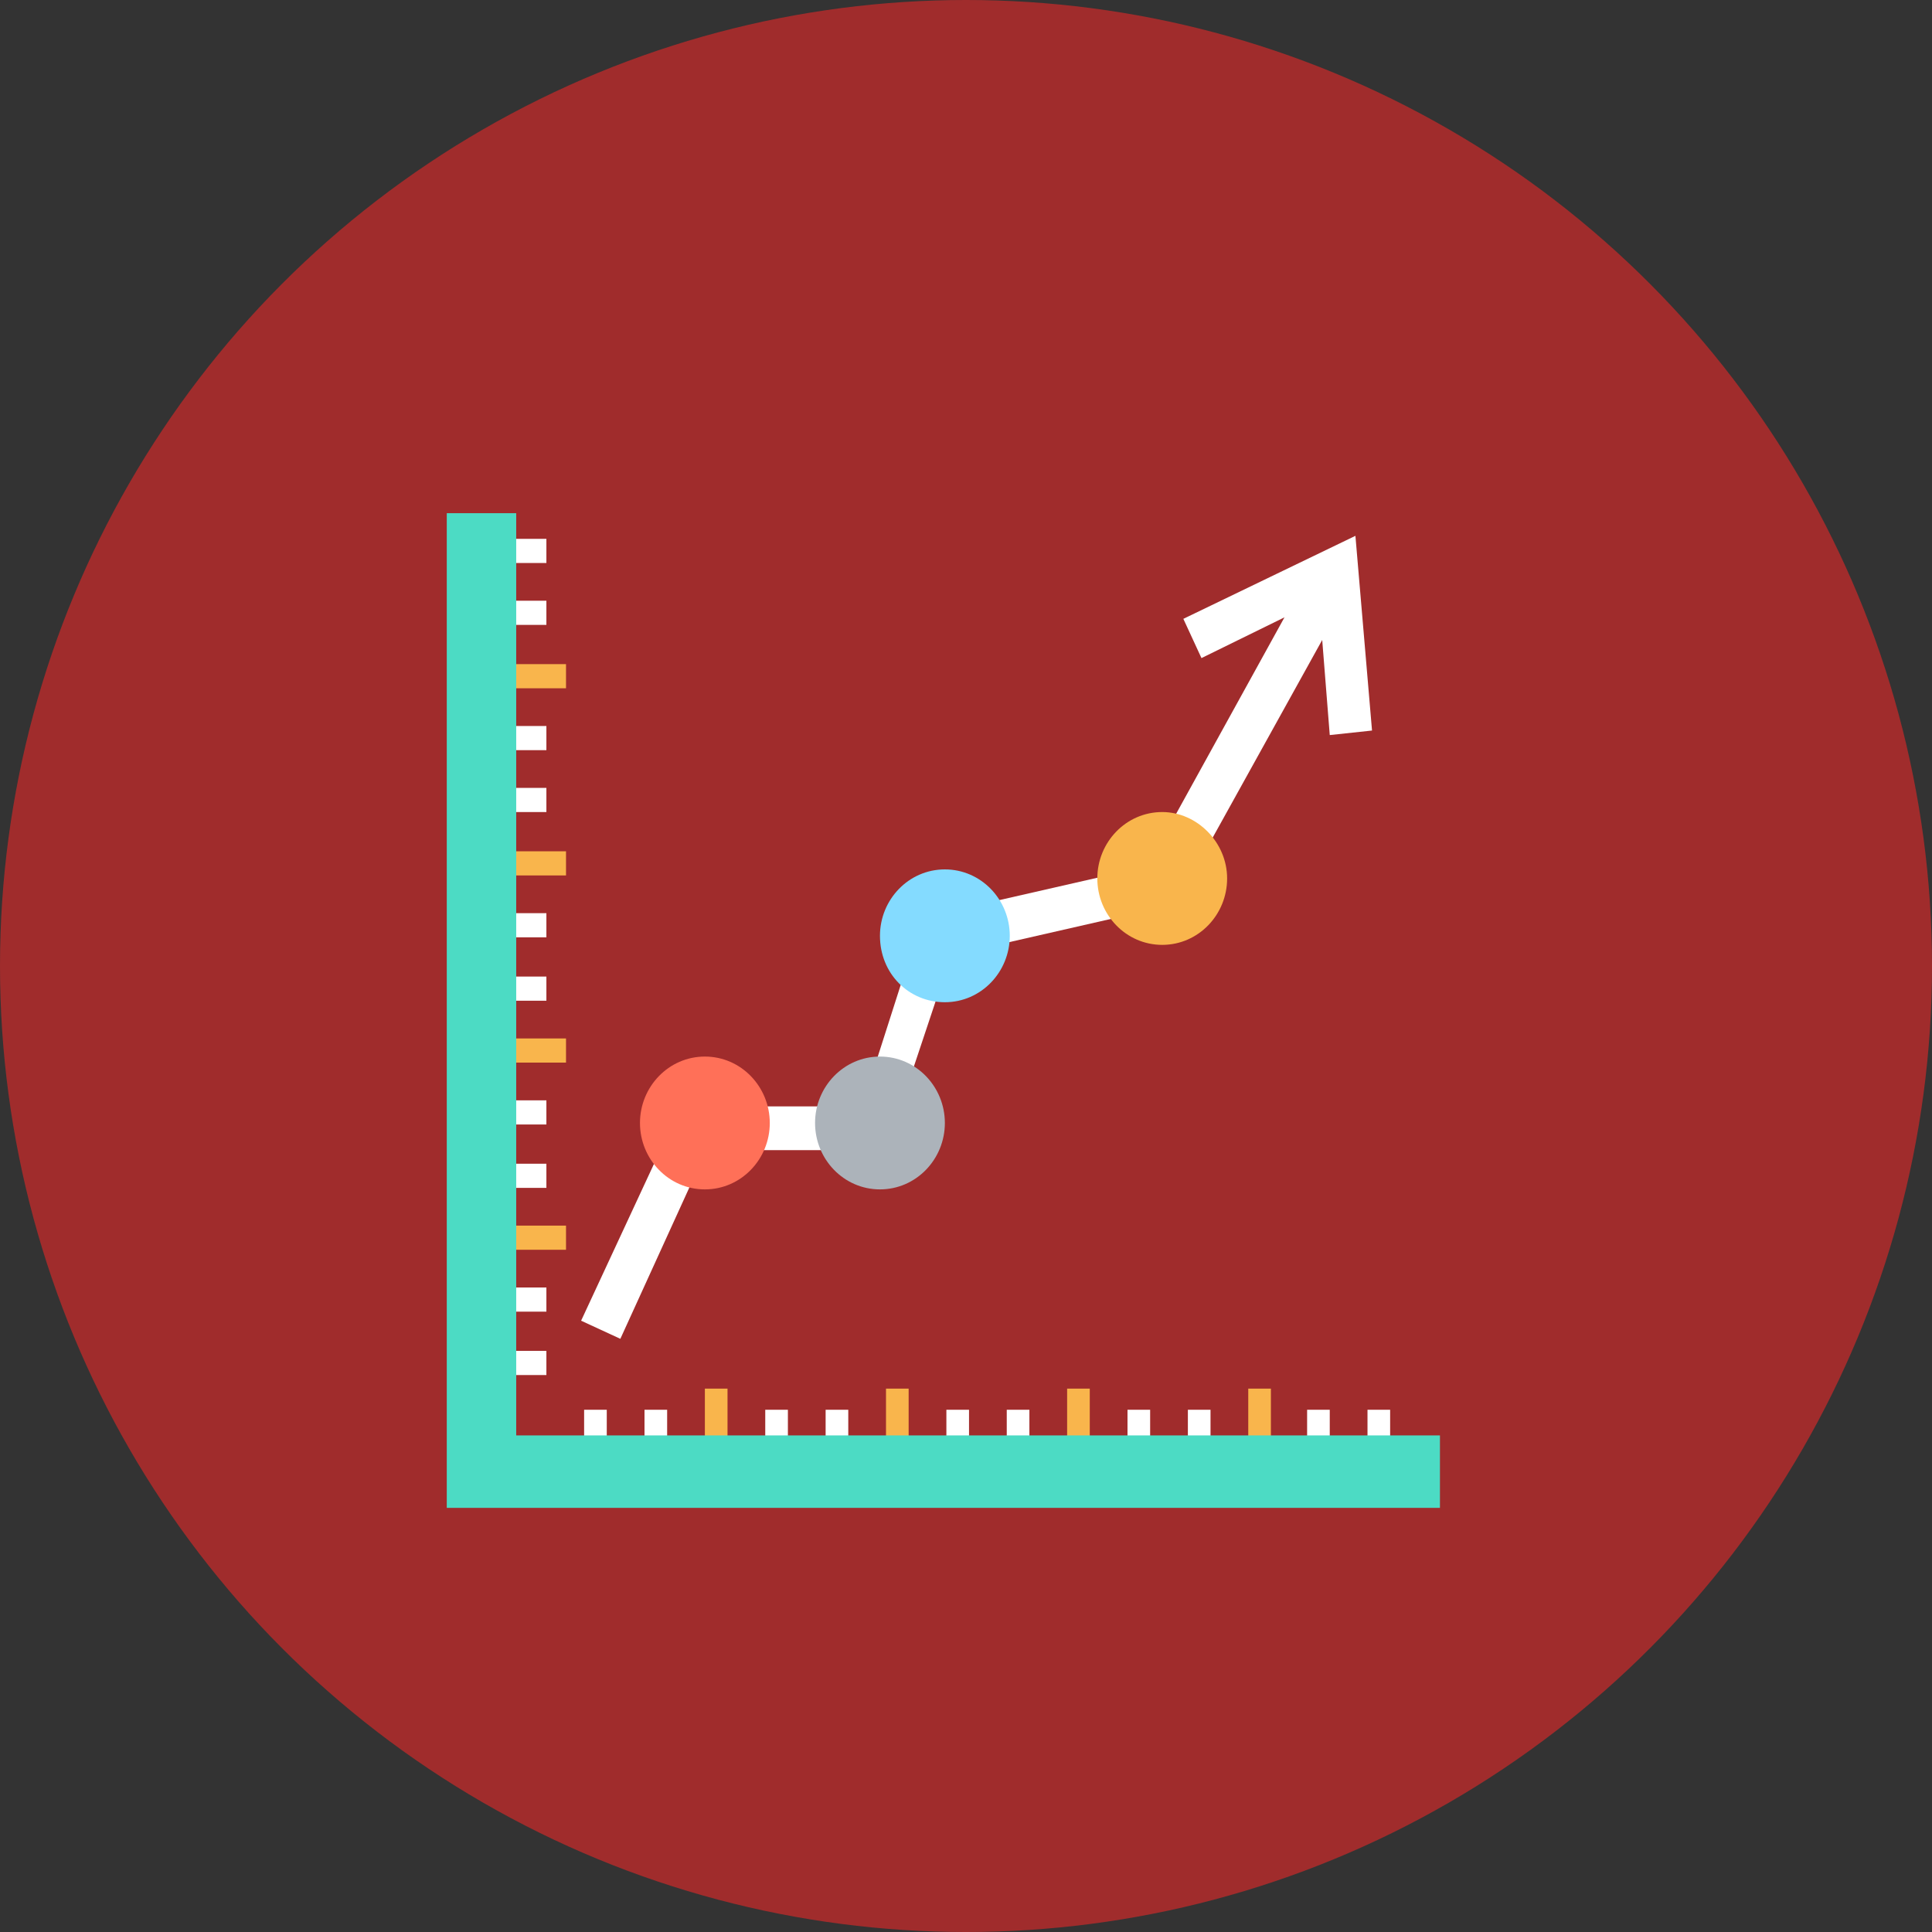 <?xml version="1.0" encoding="UTF-8" standalone="no"?>
<!-- Uploaded to: SVG Repo, www.svgrepo.com, Generator: SVG Repo Mixer Tools -->

<svg
   version="1.1"
   id="Layer_1"
   viewBox="0 0 504.123 504.123"
   xml:space="preserve"
   sodipodi:docname="AnalyticsBox.svg"
   inkscape:version="1.1.2 (0a00cf5339, 2022-02-04)"
   xmlns:inkscape="http://www.inkscape.org/namespaces/inkscape"
   xmlns:sodipodi="http://sodipodi.sourceforge.net/DTD/sodipodi-0.dtd"
   xmlns="http://www.w3.org/2000/svg"
   xmlns:svg="http://www.w3.org/2000/svg"><rect x="0" y="0" width="504.123" height="504.123" fill="#333333" stroke="none"/><defs
   id="defs93" /><sodipodi:namedview
   id="namedview91"
   pagecolor="#ffffff"
   bordercolor="#666666"
   borderopacity="1.0"
   inkscape:pageshadow="2"
   inkscape:pageopacity="0.0"
   inkscape:pagecheckerboard="0"
   showgrid="false"
   inkscape:zoom="1.1048891"
   inkscape:cx="245.27348"
   inkscape:cy="252.06149"
   inkscape:window-width="1366"
   inkscape:window-height="699"
   inkscape:window-x="0"
   inkscape:window-y="37"
   inkscape:window-maximized="1"
   inkscape:current-layer="Layer_1" />
<circle
   style="fill:#a02c2c"
   cx="252.062"
   cy="252.062"
   r="252.062"
   id="circle2"
   inkscape:export-filename="/home/r_xn/Desktop/Ledgr/pages/appdata/imgs/AnalyticsBox.png.png"
   inkscape:export-xdpi="96"
   inkscape:export-ydpi="96" />
<g
   id="g8">
	<rect
   x="130.363"
   y="140.603"
   style="fill:#FFFFFF;"
   width="12.209"
   height="6.302"
   id="rect4" />
	<rect
   x="130.363"
   y="156.751"
   style="fill:#FFFFFF;"
   width="12.209"
   height="6.302"
   id="rect6" />
</g>
<rect
   x="130.363"
   y="173.292"
   style="fill:#F9B54C;"
   width="17.329"
   height="6.302"
   id="rect10" />
<g
   id="g16">
	<rect
   x="130.363"
   y="189.44"
   style="fill:#FFFFFF;"
   width="12.209"
   height="6.302"
   id="rect12" />
	<rect
   x="130.363"
   y="205.588"
   style="fill:#FFFFFF;"
   width="12.209"
   height="6.302"
   id="rect14" />
</g>
<rect
   x="130.363"
   y="222.129"
   style="fill:#F9B54C;"
   width="17.329"
   height="6.302"
   id="rect18" />
<g
   id="g24">
	<rect
   x="130.363"
   y="238.277"
   style="fill:#FFFFFF;"
   width="12.209"
   height="6.302"
   id="rect20" />
	<rect
   x="130.363"
   y="254.818"
   style="fill:#FFFFFF;"
   width="12.209"
   height="6.302"
   id="rect22" />
</g>
<rect
   x="130.363"
   y="270.966"
   style="fill:#F9B54C;"
   width="17.329"
   height="6.302"
   id="rect26" />
<g
   id="g32">
	<rect
   x="130.363"
   y="287.114"
   style="fill:#FFFFFF;"
   width="12.209"
   height="6.302"
   id="rect28" />
	<rect
   x="130.363"
   y="303.655"
   style="fill:#FFFFFF;"
   width="12.209"
   height="6.302"
   id="rect30" />
</g>
<rect
   x="130.363"
   y="319.803"
   style="fill:#F9B54C;"
   width="17.329"
   height="6.302"
   id="rect34" />
<g
   id="g44">
	<rect
   x="130.363"
   y="335.951"
   style="fill:#FFFFFF;"
   width="12.209"
   height="6.302"
   id="rect36" />
	<rect
   x="130.363"
   y="352.492"
   style="fill:#FFFFFF;"
   width="12.209"
   height="6.302"
   id="rect38" />
	<rect
   x="152.418"
   y="367.852"
   style="fill:#FFFFFF;"
   width="5.908"
   height="12.603"
   id="rect40" />
	<rect
   x="168.172"
   y="367.852"
   style="fill:#FFFFFF;"
   width="5.908"
   height="12.603"
   id="rect42" />
</g>
<rect
   x="183.926"
   y="362.338"
   style="fill:#F9B54C;"
   width="5.908"
   height="18.117"
   id="rect46" />
<g
   id="g52">
	<rect
   x="199.68"
   y="367.852"
   style="fill:#FFFFFF;"
   width="5.908"
   height="12.603"
   id="rect48" />
	<rect
   x="215.434"
   y="367.852"
   style="fill:#FFFFFF;"
   width="5.908"
   height="12.603"
   id="rect50" />
</g>
<rect
   x="231.188"
   y="362.338"
   style="fill:#F9B54C;"
   width="5.908"
   height="18.117"
   id="rect54" />
<g
   id="g60">
	<rect
   x="246.942"
   y="367.852"
   style="fill:#FFFFFF;"
   width="5.908"
   height="12.603"
   id="rect56" />
	<rect
   x="262.695"
   y="367.852"
   style="fill:#FFFFFF;"
   width="5.908"
   height="12.603"
   id="rect58" />
</g>
<rect
   x="278.449"
   y="362.338"
   style="fill:#F9B54C;"
   width="5.908"
   height="18.117"
   id="rect62" />
<g
   id="g68">
	<rect
   x="294.203"
   y="367.852"
   style="fill:#FFFFFF;"
   width="5.908"
   height="12.603"
   id="rect64" />
	<rect
   x="309.957"
   y="367.852"
   style="fill:#FFFFFF;"
   width="5.908"
   height="12.603"
   id="rect66" />
</g>
<rect
   x="325.711"
   y="362.338"
   style="fill:#F9B54C;"
   width="5.908"
   height="18.117"
   id="rect70" />
<g
   id="g76">
	<rect
   x="341.071"
   y="367.852"
   style="fill:#FFFFFF;"
   width="5.908"
   height="12.603"
   id="rect72" />
	<rect
   x="356.825"
   y="367.852"
   style="fill:#FFFFFF;"
   width="5.908"
   height="12.603"
   id="rect74" />
</g>
<polygon
   style="fill:#4CDBC4;"
   points="375.729,393.452 116.578,393.452 116.578,133.908 134.695,133.908 134.695,374.548   375.729,374.548 "
   id="polygon78" />
<polygon
   style="fill:#FFFFFF;"
   points="358.006,190.622 353.674,139.815 308.775,161.477 313.502,171.717 335.163,161.083   299.323,226.068 240.64,239.458 224.886,288.689 177.625,288.689 151.631,344.615 161.871,349.342 184.32,300.111 231.188,300.111   248.123,249.305 306.806,235.914 345.009,166.991 346.978,191.803 "
   id="polygon80" />
<path
   style="fill:#FF7058;"
   d="M183.926,275.692c-9.452,0-16.935,7.877-16.935,17.329s7.483,17.329,16.935,17.329  c9.452,0,16.935-7.877,16.935-17.329S193.378,275.692,183.926,275.692z"
   id="path82" />
<path
   style="fill:#ACB3BA;"
   d="M229.612,275.692c-9.452,0-16.935,7.877-16.935,17.329s7.483,17.329,16.935,17.329  c9.452,0,16.935-7.877,16.935-17.329S239.065,275.692,229.612,275.692z"
   id="path84" />
<path
   style="fill:#84DBFF;"
   d="M246.548,226.855c-9.452,0-16.935,7.877-16.935,17.329c0,9.846,7.483,17.329,16.935,17.329  c9.452,0,16.935-7.877,16.935-17.329S256,226.855,246.548,226.855z"
   id="path86" />
<path
   style="fill:#F9B54C;"
   d="M303.262,211.889c-9.452,0-16.935,7.877-16.935,17.329s7.483,17.329,16.935,17.329  c9.452,0,16.935-7.877,16.935-17.329S312.32,211.889,303.262,211.889z"
   id="path88" />
</svg>
